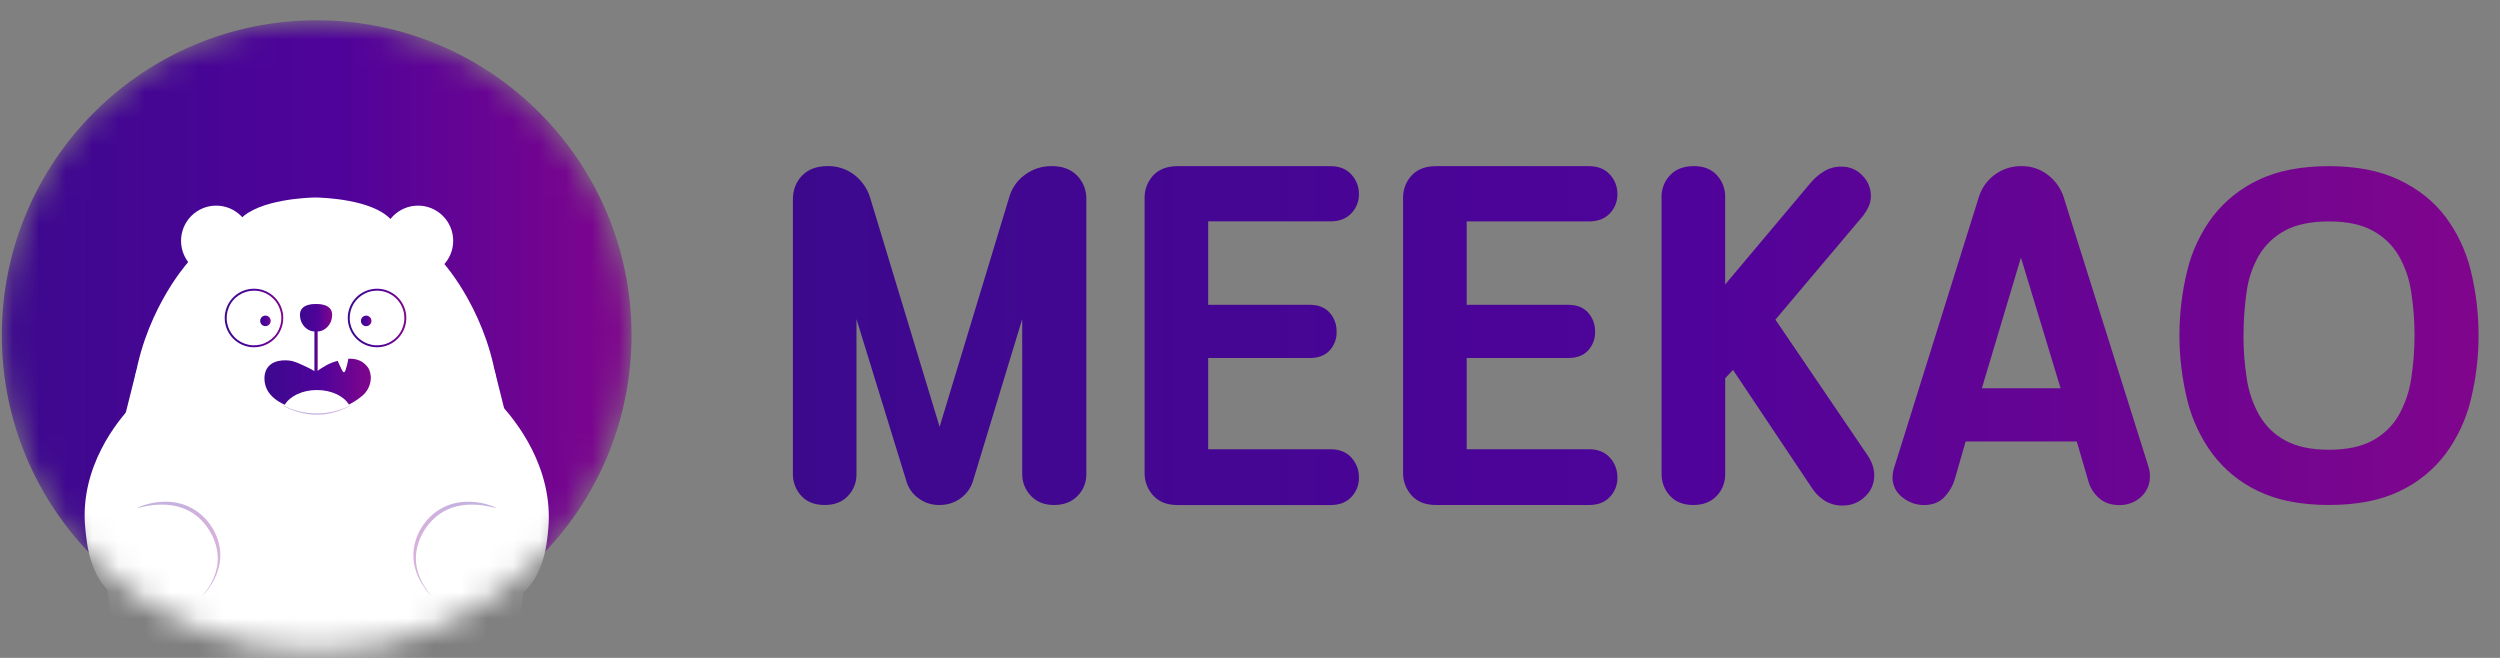 <svg width="95" height="25" viewBox="0 0 95 25" fill="none" xmlns="http://www.w3.org/2000/svg">
<rect x="0" y="0" width="95" height="25" fill="#808080" stroke="none"/>
<path d="M30.13 7.585C30.13 7.217 30.246 6.913 30.479 6.673C30.712 6.433 31.034 6.312 31.444 6.312C31.81 6.303 32.169 6.419 32.461 6.641C32.739 6.854 32.946 7.146 33.055 7.479L35.705 16.22L38.355 7.479C38.453 7.141 38.663 6.845 38.949 6.641C39.243 6.422 39.601 6.307 39.967 6.312C40.376 6.312 40.698 6.432 40.931 6.673C41.048 6.794 41.139 6.937 41.199 7.093C41.259 7.25 41.287 7.417 41.281 7.585V18.003C41.285 18.16 41.258 18.316 41.199 18.462C41.141 18.608 41.053 18.74 40.942 18.851C40.716 19.078 40.419 19.191 40.052 19.19C39.685 19.19 39.392 19.073 39.173 18.84C38.957 18.615 38.839 18.314 38.844 18.003V12.125L36.98 18.257C36.901 18.53 36.733 18.77 36.502 18.936C36.265 19.107 35.979 19.196 35.686 19.19C35.399 19.194 35.119 19.1 34.891 18.925C34.666 18.762 34.505 18.525 34.435 18.257L32.546 12.125V18.003C32.551 18.159 32.524 18.314 32.468 18.46C32.411 18.606 32.326 18.739 32.218 18.851C31.999 19.078 31.705 19.191 31.338 19.19C30.956 19.19 30.659 19.074 30.447 18.84C30.237 18.613 30.124 18.312 30.13 18.003V7.585ZM43.495 7.544C43.484 7.219 43.602 6.903 43.823 6.664C44.042 6.431 44.35 6.314 44.745 6.314H50.558C50.897 6.314 51.162 6.42 51.353 6.632C51.54 6.834 51.643 7.1 51.64 7.375C51.643 7.646 51.541 7.908 51.353 8.104C51.162 8.309 50.897 8.412 50.558 8.411H45.911V11.583H49.773C50.098 11.583 50.349 11.682 50.526 11.881C50.703 12.08 50.798 12.338 50.791 12.604C50.8 12.867 50.705 13.123 50.527 13.317C50.35 13.508 50.099 13.604 49.774 13.604H45.911V17.071H50.558C50.897 17.071 51.162 17.177 51.353 17.389C51.543 17.597 51.646 17.87 51.64 18.152C51.645 18.424 51.542 18.688 51.353 18.885C51.162 19.091 50.897 19.193 50.558 19.192H44.745C44.35 19.192 44.042 19.073 43.823 18.832C43.605 18.596 43.488 18.284 43.495 17.962V7.544ZM53.317 7.544C53.306 7.219 53.424 6.903 53.645 6.664C53.864 6.431 54.172 6.314 54.568 6.314H60.38C60.72 6.314 60.985 6.42 61.176 6.632C61.363 6.834 61.465 7.1 61.462 7.375C61.466 7.647 61.364 7.91 61.176 8.107C60.985 8.312 60.72 8.414 60.38 8.414H55.734V11.583H59.596C59.921 11.583 60.172 11.682 60.349 11.881C60.525 12.08 60.62 12.338 60.614 12.604C60.621 12.867 60.526 13.123 60.349 13.317C60.172 13.508 59.921 13.604 59.596 13.604H55.734V17.071H60.38C60.72 17.071 60.985 17.177 61.176 17.389C61.365 17.597 61.468 17.87 61.462 18.152C61.466 18.424 61.364 18.686 61.176 18.883C60.985 19.088 60.72 19.191 60.38 19.19H54.568C54.172 19.19 53.864 19.07 53.645 18.83C53.428 18.593 53.31 18.282 53.317 17.96V7.544ZM63.139 7.5C63.135 7.344 63.161 7.188 63.218 7.043C63.274 6.897 63.359 6.764 63.468 6.652C63.687 6.425 63.987 6.312 64.369 6.312C64.736 6.312 65.026 6.425 65.238 6.652C65.451 6.881 65.566 7.186 65.556 7.5V10.81L68.803 6.948C68.942 6.782 69.107 6.639 69.291 6.524C69.493 6.395 69.729 6.329 69.969 6.333C70.12 6.329 70.27 6.357 70.409 6.415C70.548 6.474 70.673 6.562 70.775 6.673C70.978 6.876 71.092 7.15 71.094 7.437C71.096 7.579 71.067 7.72 71.009 7.851C70.95 7.974 70.879 8.091 70.797 8.2L67.466 12.146L70.924 17.238C71.011 17.356 71.083 17.484 71.136 17.62C71.193 17.762 71.222 17.913 71.221 18.066C71.223 18.217 71.192 18.367 71.132 18.506C71.072 18.645 70.983 18.769 70.872 18.871C70.758 18.982 70.624 19.07 70.477 19.128C70.329 19.186 70.171 19.214 70.013 19.21C69.765 19.216 69.521 19.146 69.313 19.009C69.126 18.886 68.967 18.723 68.847 18.533L65.854 14.056L65.557 14.374V18.003C65.561 18.159 65.535 18.314 65.478 18.46C65.422 18.606 65.337 18.739 65.228 18.851C65.009 19.078 64.716 19.191 64.348 19.19C63.967 19.19 63.67 19.074 63.458 18.84C63.248 18.612 63.134 18.312 63.14 18.003L63.139 7.5ZM71.959 17.832L75.205 7.459C75.316 7.121 75.533 6.827 75.823 6.621C76.113 6.415 76.461 6.307 76.817 6.313C77.177 6.306 77.529 6.422 77.814 6.642C78.088 6.849 78.295 7.133 78.408 7.458L81.633 17.705C81.675 17.828 81.696 17.957 81.697 18.087C81.702 18.237 81.674 18.386 81.615 18.524C81.556 18.662 81.468 18.785 81.356 18.885C81.13 19.091 80.834 19.201 80.529 19.193C80.217 19.193 79.963 19.105 79.765 18.928C79.574 18.762 79.434 18.545 79.363 18.303L78.918 16.776H74.695L74.292 18.175C74.218 18.436 74.084 18.675 73.9 18.874C73.709 19.087 73.444 19.192 73.104 19.192C72.806 19.191 72.517 19.086 72.288 18.895C72.17 18.806 72.074 18.69 72.009 18.557C71.944 18.423 71.912 18.276 71.915 18.128C71.918 18.028 71.932 17.929 71.959 17.832ZM78.302 14.753L76.796 9.788L75.311 14.753H78.302ZM88.501 6.314C89.547 6.314 90.435 6.487 91.163 6.834C91.891 7.18 92.478 7.646 92.924 8.232C93.38 8.843 93.709 9.539 93.889 10.28C94.285 11.896 94.285 13.585 93.889 15.201C93.707 15.944 93.379 16.644 92.924 17.259C92.465 17.864 91.864 18.348 91.176 18.67C90.455 19.016 89.564 19.189 88.503 19.189C87.442 19.189 86.551 19.016 85.83 18.67C85.141 18.349 84.541 17.864 84.082 17.259C83.626 16.644 83.298 15.944 83.116 15.201C82.72 13.584 82.72 11.896 83.116 10.28C83.296 9.539 83.625 8.842 84.082 8.232C84.544 7.633 85.143 7.153 85.83 6.834C86.551 6.487 87.442 6.314 88.503 6.314H88.501ZM85.252 12.742C85.25 13.296 85.292 13.849 85.379 14.396C85.452 14.885 85.614 15.356 85.857 15.786C86.091 16.189 86.433 16.52 86.844 16.74C87.269 16.973 87.821 17.09 88.501 17.09C89.18 17.09 89.732 16.973 90.157 16.74C90.569 16.52 90.912 16.19 91.147 15.786C91.39 15.356 91.552 14.885 91.624 14.396C91.795 13.3 91.795 12.183 91.624 11.087C91.553 10.601 91.391 10.134 91.147 9.708C90.91 9.309 90.568 8.982 90.159 8.764C89.735 8.531 89.183 8.414 88.503 8.414C87.81 8.414 87.25 8.531 86.825 8.764C86.416 8.982 86.075 9.309 85.838 9.708C85.595 10.133 85.437 10.601 85.372 11.087C85.292 11.635 85.253 12.188 85.254 12.742H85.252Z" fill="url(#paint0_linear_1004_4067)"/>
<mask id="mask0_1004_4067" style="mask-type:luminance" maskUnits="userSpaceOnUse" x="0" y="0" width="24" height="25">
<path d="M12 24.761C18.627 24.761 24 19.388 24 12.761C24 6.134 18.627 0.761 12 0.761C5.373 0.761 0 6.134 0 12.761C0 19.388 5.373 24.761 12 24.761Z" fill="white"/>
</mask>
<g mask="url(#mask0_1004_4067)">
<path d="M12.033 24.7C18.641 24.7 23.997 19.344 23.997 12.736C23.997 6.128 18.641 0.771 12.033 0.771C5.425 0.771 0.069 6.128 0.069 12.736C0.069 19.344 5.425 24.7 12.033 24.7Z" fill="url(#paint1_linear_1004_4067)"/>
<path d="M18.924 14.893C18.607 11.997 16.936 10.085 16.842 9.983C16.929 10.007 14.795 8.176 14.84 8.326C14.127 7.568 12.256 7.51 12.007 7.505H11.967C11.718 7.51 9.846 7.57 9.134 8.326C9.179 8.178 7.046 10.007 7.132 9.983C7.043 10.085 5.372 11.997 5.055 14.893C5.055 14.893 3.74 18.527 4.076 22.324C4.179 23.489 4.4 24.247 4.847 24.95C5.463 25.919 6.298 26.449 6.802 26.713C6.802 26.713 7.307 29.06 7.286 29.51C7.286 29.51 8.307 29.925 9.384 29.928C9.873 29.931 10.374 29.849 10.801 29.605C10.801 29.605 10.979 27.713 11.23 27.575C11.448 27.611 11.668 27.633 11.889 27.643C11.922 27.644 11.956 27.642 11.989 27.635C12.022 27.642 12.056 27.644 12.09 27.643C12.309 27.634 12.528 27.612 12.746 27.578C12.997 27.716 13.175 29.607 13.175 29.607C13.6 29.851 14.102 29.933 14.593 29.93C15.671 29.93 16.691 29.512 16.691 29.512C16.67 29.06 17.175 26.715 17.175 26.715C17.678 26.452 18.515 25.921 19.13 24.953C19.581 24.247 19.8 23.489 19.903 22.324C20.24 18.527 18.924 14.893 18.924 14.893Z" fill="white"/>
<path d="M8.215 10.486C8.953 10.486 9.551 9.888 9.551 9.15C9.551 8.412 8.953 7.814 8.215 7.814C7.478 7.814 6.88 8.412 6.88 9.15C6.88 9.888 7.478 10.486 8.215 10.486Z" fill="white"/>
<path d="M15.886 10.486C16.623 10.486 17.221 9.888 17.221 9.15C17.221 8.412 16.623 7.814 15.886 7.814C15.148 7.814 14.55 8.412 14.55 9.15C14.55 9.888 15.148 10.486 15.886 10.486Z" fill="white"/>
<path d="M19.087 15.438C19.546 15.946 21.045 17.737 20.835 20.089C20.777 20.743 20.66 21.96 19.673 22.707C18.996 23.218 17.922 23.475 17.007 23.037C16.849 22.961 16.151 22.629 15.893 21.851C15.628 21.05 15.955 20.157 16.566 19.642C17.25 19.067 18.074 19.146 18.236 19.166C18.375 19.183 18.512 19.207 18.649 19.239C18.808 19.281 18.963 19.34 19.11 19.414" fill="white"/>
<path d="M4.939 15.501C4.552 15.922 2.998 17.711 3.242 20.089C3.306 20.719 3.409 21.954 4.404 22.707C5.08 23.218 6.155 23.475 7.07 23.037C7.228 22.961 7.926 22.629 8.183 21.851C8.449 21.05 8.125 20.157 7.511 19.642C6.827 19.067 6.003 19.146 5.841 19.166C5.536 19.193 5.24 19.278 4.967 19.416" fill="white"/>
<path d="M12.01 14.587C12.002 14.587 11.994 14.585 11.986 14.582C11.979 14.579 11.972 14.574 11.966 14.569C11.96 14.563 11.956 14.556 11.953 14.549C11.95 14.541 11.948 14.533 11.948 14.525V12.513C11.95 12.498 11.957 12.484 11.969 12.473C11.98 12.463 11.995 12.457 12.01 12.457C12.025 12.457 12.04 12.463 12.052 12.473C12.063 12.484 12.07 12.498 12.072 12.513V14.525C12.072 14.541 12.065 14.557 12.053 14.569C12.042 14.58 12.026 14.587 12.01 14.587Z" fill="url(#paint2_linear_1004_4067)"/>
<path d="M14.001 13.99C13.806 13.701 13.526 13.617 13.237 13.633C13.214 13.784 13.177 13.931 13.127 14.075C13.117 14.102 13.098 14.143 13.069 14.145C13.039 14.147 13.01 14.097 12.999 14.07C12.935 13.945 12.873 13.808 12.833 13.712C12.687 13.749 12.546 13.803 12.413 13.873C12.273 13.952 12.138 14.038 12.008 14.132C11.834 14.031 11.655 13.94 11.471 13.86C11.353 13.802 11.231 13.755 11.105 13.719C11.065 13.71 10.441 13.582 10.163 13.975C9.969 14.251 10.077 14.621 10.094 14.675C10.189 14.973 10.451 15.216 10.822 15.38C11.017 15.052 11.489 14.821 12.042 14.821C12.595 14.821 13.062 15.05 13.259 15.373C13.295 15.356 13.331 15.337 13.367 15.315C13.533 15.223 13.688 15.112 13.828 14.984C13.997 14.813 14.092 14.583 14.092 14.343C14.088 14.22 14.057 14.099 14.001 13.99Z" fill="url(#paint3_linear_1004_4067)"/>
<path d="M12.01 11.553C12.01 11.553 11.408 11.515 11.399 11.945C11.389 12.374 11.744 12.636 12.01 12.59C12.276 12.636 12.631 12.374 12.621 11.945C12.612 11.515 12.01 11.553 12.01 11.553Z" fill="url(#paint4_linear_1004_4067)"/>
<path d="M4.72 15.922L5.189 14.047L5.582 15.43L4.72 15.922Z" fill="white"/>
<path d="M19.258 15.922L18.789 14.047L18.395 15.43L19.258 15.922Z" fill="white"/>
<path opacity="0.31" d="M5.225 19.304C5.225 19.332 6.338 18.914 7.251 19.453C7.854 19.81 8.27 20.524 8.275 21.207C8.282 22.036 7.681 22.636 7.687 22.64C7.694 22.644 8.401 21.974 8.372 21.042C8.35 20.346 7.923 19.664 7.309 19.32C6.329 18.769 5.222 19.276 5.225 19.304Z" fill="url(#paint5_linear_1004_4067)"/>
<path opacity="0.31" d="M18.855 19.304C18.852 19.332 17.742 18.914 16.829 19.453C16.226 19.81 15.809 20.524 15.804 21.207C15.797 22.036 16.399 22.636 16.392 22.64C16.386 22.644 15.677 21.974 15.708 21.042C15.73 20.346 16.157 19.664 16.771 19.32C17.751 18.769 18.858 19.276 18.855 19.304Z" fill="url(#paint6_linear_1004_4067)"/>
<path d="M14.328 13.196C14.108 13.196 13.893 13.131 13.71 13.009C13.527 12.886 13.384 12.713 13.3 12.509C13.216 12.306 13.194 12.082 13.236 11.867C13.279 11.651 13.385 11.453 13.541 11.297C13.697 11.142 13.895 11.036 14.111 10.993C14.326 10.95 14.55 10.972 14.753 11.056C14.957 11.14 15.13 11.283 15.253 11.466C15.375 11.649 15.44 11.864 15.44 12.084C15.44 12.379 15.322 12.662 15.114 12.87C14.905 13.079 14.623 13.196 14.328 13.196ZM14.328 11.045C14.122 11.045 13.921 11.106 13.751 11.22C13.58 11.334 13.447 11.496 13.368 11.686C13.29 11.876 13.269 12.085 13.309 12.286C13.349 12.488 13.448 12.673 13.593 12.818C13.739 12.963 13.924 13.062 14.125 13.102C14.326 13.142 14.535 13.122 14.725 13.043C14.915 12.965 15.077 12.832 15.191 12.661C15.305 12.49 15.366 12.289 15.366 12.084C15.366 11.808 15.256 11.544 15.062 11.35C14.867 11.155 14.603 11.046 14.328 11.045Z" fill="url(#paint7_linear_1004_4067)"/>
<path d="M14.113 12.226C14.131 12.117 14.057 12.014 13.948 11.996C13.838 11.979 13.735 12.053 13.718 12.162C13.7 12.271 13.774 12.374 13.883 12.392C13.993 12.41 14.096 12.336 14.113 12.226Z" fill="url(#paint8_linear_1004_4067)"/>
<path d="M9.652 13.196C9.432 13.196 9.217 13.131 9.034 13.009C8.851 12.887 8.708 12.713 8.624 12.51C8.54 12.307 8.518 12.083 8.56 11.867C8.603 11.651 8.709 11.453 8.865 11.297C9.02 11.142 9.219 11.036 9.434 10.993C9.65 10.95 9.874 10.972 10.077 11.056C10.28 11.14 10.454 11.283 10.577 11.466C10.699 11.649 10.764 11.864 10.764 12.084C10.764 12.379 10.647 12.661 10.438 12.87C10.23 13.078 9.947 13.196 9.652 13.196ZM9.652 11.045C9.447 11.045 9.246 11.106 9.075 11.22C8.904 11.334 8.771 11.496 8.693 11.686C8.614 11.876 8.594 12.085 8.634 12.286C8.674 12.488 8.773 12.673 8.918 12.818C9.063 12.963 9.248 13.062 9.45 13.102C9.651 13.142 9.86 13.122 10.05 13.043C10.239 12.965 10.402 12.832 10.516 12.661C10.63 12.49 10.691 12.289 10.691 12.084C10.69 11.808 10.581 11.544 10.386 11.35C10.191 11.155 9.928 11.046 9.652 11.045Z" fill="url(#paint9_linear_1004_4067)"/>
<path d="M10.119 12.391C10.228 12.373 10.302 12.27 10.284 12.161C10.267 12.052 10.164 11.977 10.054 11.995C9.945 12.013 9.871 12.116 9.889 12.225C9.906 12.335 10.009 12.409 10.119 12.391Z" fill="url(#paint10_linear_1004_4067)"/>
<path opacity="0.31" d="M10.728 15.392C10.724 15.403 11.301 15.77 12.075 15.759C12.814 15.748 13.357 15.396 13.357 15.385C12.951 15.597 12.501 15.708 12.044 15.709C11.586 15.711 11.135 15.602 10.729 15.392H10.728Z" fill="url(#paint11_linear_1004_4067)"/>
</g>
<defs>
<linearGradient id="paint0_linear_1004_4067" x1="30.13" y1="12.761" x2="94.189" y2="12.761" gradientUnits="userSpaceOnUse">
<stop stop-color="#3C098D"/>
<stop offset="0.53" stop-color="#4F039A"/>
<stop offset="1" stop-color="#80058C"/>
</linearGradient>
<linearGradient id="paint1_linear_1004_4067" x1="0.069" y1="12.736" x2="23.998" y2="12.736" gradientUnits="userSpaceOnUse">
<stop stop-color="#3C098D"/>
<stop offset="0.53" stop-color="#4F039A"/>
<stop offset="1" stop-color="#80058C"/>
</linearGradient>
<linearGradient id="paint2_linear_1004_4067" x1="11.948" y1="13.519" x2="12.072" y2="13.519" gradientUnits="userSpaceOnUse">
<stop stop-color="#3C098D"/>
<stop offset="0.53" stop-color="#4F039A"/>
<stop offset="1" stop-color="#80058C"/>
</linearGradient>
<linearGradient id="paint3_linear_1004_4067" x1="10.049" y1="14.506" x2="14.093" y2="14.506" gradientUnits="userSpaceOnUse">
<stop stop-color="#3C098D"/>
<stop offset="0.53" stop-color="#4F039A"/>
<stop offset="1" stop-color="#80058C"/>
</linearGradient>
<linearGradient id="paint4_linear_1004_4067" x1="11.399" y1="12.073" x2="12.621" y2="12.073" gradientUnits="userSpaceOnUse">
<stop stop-color="#3C098D"/>
<stop offset="0.53" stop-color="#4F039A"/>
<stop offset="1" stop-color="#80058C"/>
</linearGradient>
<linearGradient id="paint5_linear_1004_4067" x1="5.225" y1="20.853" x2="8.372" y2="20.853" gradientUnits="userSpaceOnUse">
<stop stop-color="#3C098D"/>
<stop offset="0.53" stop-color="#4F039A"/>
<stop offset="1" stop-color="#80058C"/>
</linearGradient>
<linearGradient id="paint6_linear_1004_4067" x1="18.855" y1="20.853" x2="15.707" y2="20.853" gradientUnits="userSpaceOnUse">
<stop stop-color="#3C098D"/>
<stop offset="0.53" stop-color="#4F039A"/>
<stop offset="1" stop-color="#80058C"/>
</linearGradient>
<linearGradient id="paint7_linear_1004_4067" x1="13.215" y1="12.084" x2="15.44" y2="12.084" gradientUnits="userSpaceOnUse">
<stop stop-color="#3C098D"/>
<stop offset="0.53" stop-color="#4F039A"/>
<stop offset="1" stop-color="#80058C"/>
</linearGradient>
<linearGradient id="paint8_linear_1004_4067" x1="13.716" y1="12.194" x2="14.117" y2="12.194" gradientUnits="userSpaceOnUse">
<stop stop-color="#3C098D"/>
<stop offset="0.53" stop-color="#4F039A"/>
<stop offset="1" stop-color="#80058C"/>
</linearGradient>
<linearGradient id="paint9_linear_1004_4067" x1="8.54" y1="12.084" x2="10.764" y2="12.084" gradientUnits="userSpaceOnUse">
<stop stop-color="#3C098D"/>
<stop offset="0.53" stop-color="#4F039A"/>
<stop offset="1" stop-color="#80058C"/>
</linearGradient>
<linearGradient id="paint10_linear_1004_4067" x1="9.886" y1="12.194" x2="10.287" y2="12.194" gradientUnits="userSpaceOnUse">
<stop stop-color="#3C098D"/>
<stop offset="0.53" stop-color="#4F039A"/>
<stop offset="1" stop-color="#80058C"/>
</linearGradient>
<linearGradient id="paint11_linear_1004_4067" x1="10.728" y1="15.572" x2="13.355" y2="15.572" gradientUnits="userSpaceOnUse">
<stop stop-color="#3C098D"/>
<stop offset="0.53" stop-color="#4F039A"/>
<stop offset="1" stop-color="#80058C"/>
</linearGradient>
</defs>
</svg>
